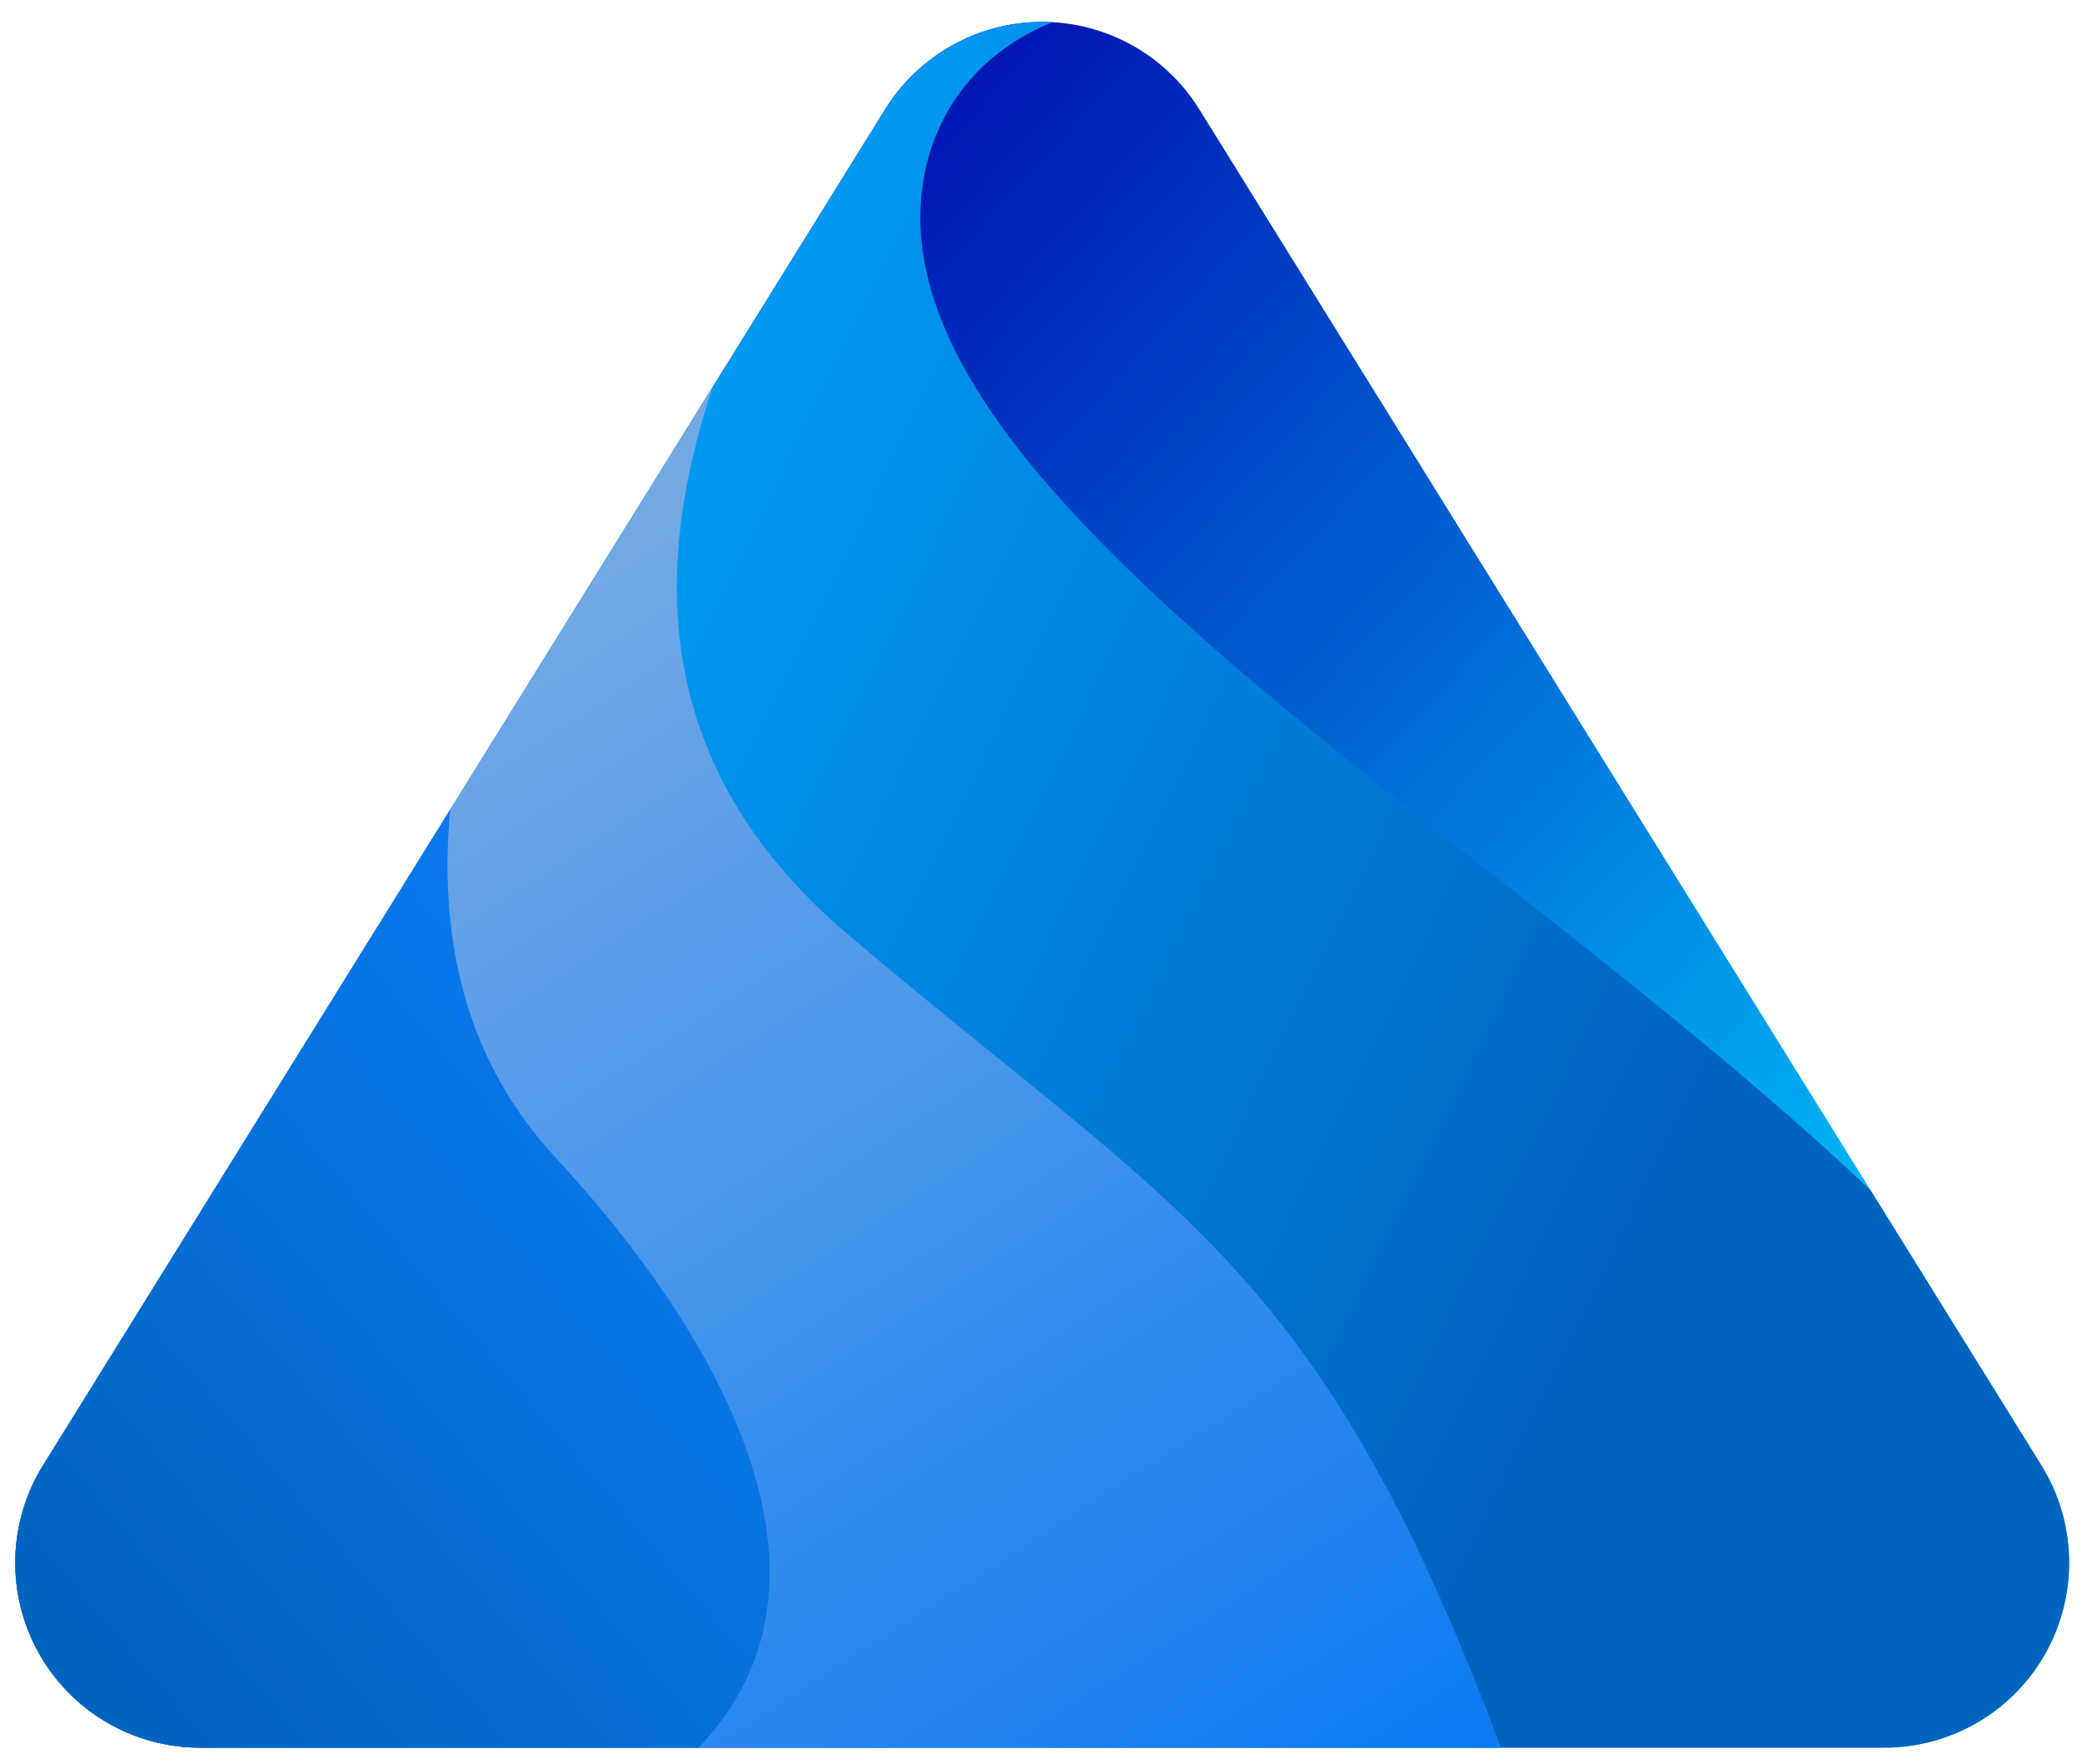 <?xml version="1.0" encoding="UTF-8" standalone="no"?>
<!DOCTYPE svg PUBLIC "-//W3C//DTD SVG 1.1//EN" "http://www.w3.org/Graphics/SVG/1.1/DTD/svg11.dtd">
<svg width="100%" height="100%" viewBox="0 0 498 422" version="1.1" xmlns="http://www.w3.org/2000/svg" xmlns:xlink="http://www.w3.org/1999/xlink" xml:space="preserve" xmlns:serif="http://www.serif.com/" style="fill-rule:evenodd;clip-rule:evenodd;stroke-linejoin:round;stroke-miterlimit:2;">
    <g id="ArtBoard1" transform="matrix(0.846,0,0,0.964,-83.955,-82.133)">
        <rect x="99.239" y="85.217" width="588.293" height="437.631" style="fill:none;"/>
        <g transform="matrix(1.919,0,0,1.606,-541.186,-165.49)">
            <path d="M464.153,172.967C469.121,164.579 477.868,159.478 487.283,159.478C496.698,159.478 505.445,164.579 510.413,172.967C542.641,227.382 600.873,325.703 634.489,382.462C639.704,391.268 639.96,402.347 635.156,411.408C630.352,420.469 621.243,426.087 611.359,426.087C545.5,426.087 429.065,426.087 363.207,426.087C353.322,426.087 344.213,420.469 339.409,411.408C334.606,402.347 334.861,391.268 340.077,382.462C373.693,325.703 431.924,227.382 464.153,172.967Z" style="fill:url(#_Linear1);"/>
            <clipPath id="_clip2">
                <path d="M464.153,172.967C469.121,164.579 477.868,159.478 487.283,159.478C496.698,159.478 505.445,164.579 510.413,172.967C542.641,227.382 600.873,325.703 634.489,382.462C639.704,391.268 639.96,402.347 635.156,411.408C630.352,420.469 621.243,426.087 611.359,426.087C545.5,426.087 429.065,426.087 363.207,426.087C353.322,426.087 344.213,420.469 339.409,411.408C334.606,402.347 334.861,391.268 340.077,382.462C373.693,325.703 431.924,227.382 464.153,172.967Z"/>
            </clipPath>
            <g clip-path="url(#_clip2)">
                <g transform="matrix(0.616,0,0,0.646,240.843,98.936)">
                    <path d="M650.689,434.406L709.891,576.522L31.869,567.826L46.413,30.435L455.978,21.739L433.519,88.729C386.908,87.866 368.348,117.734 371.193,146.157C379.927,233.423 583.618,327.419 650.689,434.406Z" style="fill:url(#_Linear3);"/>
                </g>
                <g transform="matrix(0.616,0,0,0.646,211.913,112.983)">
                    <path d="M577.717,546.087L113.37,536.522L78.825,398.261L113.37,32.392L417.868,59.146C395.861,107.451 309.375,212.869 400.596,290.254C491.833,367.653 522.372,370.623 577.717,546.087Z" style="fill:url(#_Linear4);"/>
                </g>
                <g transform="matrix(0.616,0,0,0.646,146.017,134.334)">
                    <path d="M490.28,26.102C484.795,70.06 358.913,225.354 437.524,310.435C490.836,368.134 518.7,438.449 439.264,473.044L283.804,476.522L220.326,269.573L289.891,55.652L490.28,26.102Z" style="fill:url(#_Linear5);"/>
                </g>
            </g>
        </g>
    </g>
    <defs>
        <linearGradient id="_Linear1" x1="0" y1="0" x2="1" y2="0" gradientUnits="userSpaceOnUse" gradientTransform="matrix(-174.805,-166.938,128.127,-147.574,596.037,400.803)"><stop offset="0" style="stop-color:rgb(0,203,255);stop-opacity:1"/><stop offset="1" style="stop-color:rgb(0,23,179);stop-opacity:1"/></linearGradient>
        <linearGradient id="_Linear3" x1="0" y1="0" x2="1" y2="0" gradientUnits="userSpaceOnUse" gradientTransform="matrix(-302.768,-145.244,145.244,-302.768,546.651,383.696)"><stop offset="0" style="stop-color:rgb(0,100,191);stop-opacity:1"/><stop offset="1" style="stop-color:rgb(0,161,252);stop-opacity:1"/></linearGradient>
        <linearGradient id="_Linear4" x1="0" y1="0" x2="1" y2="0" gradientUnits="userSpaceOnUse" gradientTransform="matrix(195.508,297.067,-297.067,195.508,361.21,187.499)"><stop offset="0" style="stop-color:rgb(114,169,229);stop-opacity:1"/><stop offset="1" style="stop-color:rgb(12,122,243);stop-opacity:1"/></linearGradient>
        <linearGradient id="_Linear5" x1="0" y1="0" x2="1" y2="0" gradientUnits="userSpaceOnUse" gradientTransform="matrix(162.252,-136.891,136.891,162.252,328.028,432.543)"><stop offset="0" style="stop-color:rgb(0,100,191);stop-opacity:1"/><stop offset="1" style="stop-color:rgb(12,122,243);stop-opacity:1"/></linearGradient>
    </defs>
</svg>
